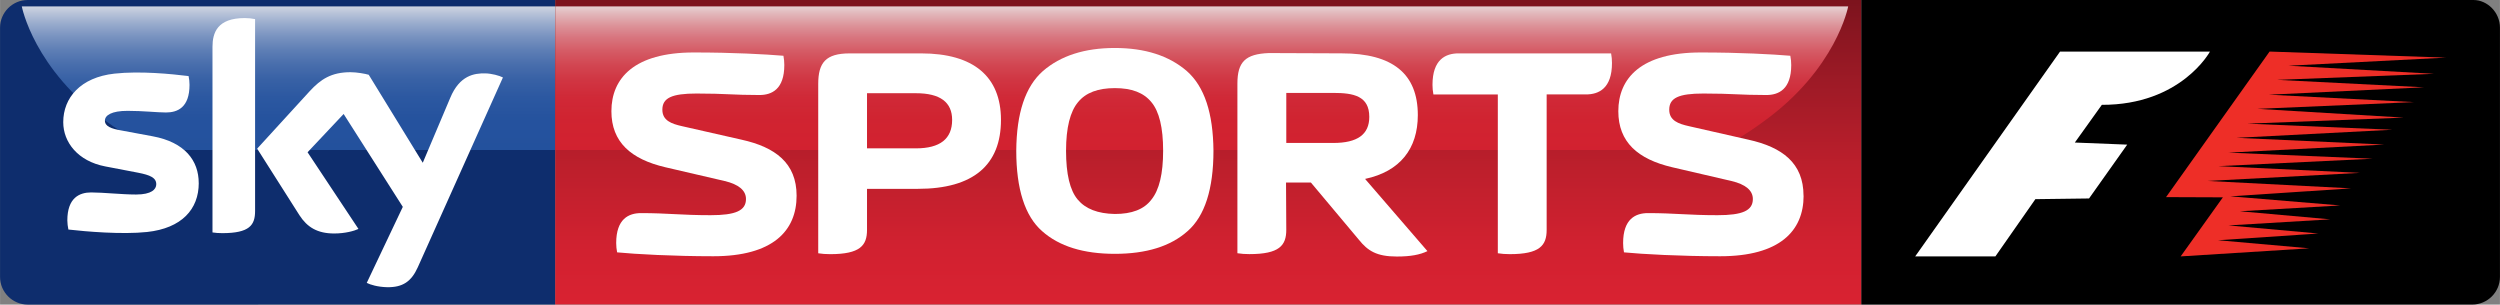 <svg xmlns="http://www.w3.org/2000/svg" height="73.1" xmlns:xlink="http://www.w3.org/1999/xlink" viewBox="0 0 600 73.103"><rect x="0" y="0" width="600" height="73.103" fill="#808080" stroke="none"/><defs><path id="0" d="m490.36 1.689v37.718h423.87c6.45 0 16.25-7.377 16.25-7.377 19.32-13.836 22.38-30.341 22.38-30.341h-462.5"/><path id="1" d="m145.81 0h344.54v79.99h-344.54z"/><path id="2" d="m145.81 1.689h344.54v37.718h-344.54z"/><path id="3" d="m5.718 1.689s3.062 16.505 22.382 30.341c0 0 9.802 7.377 16.248 7.377h101.46v-37.718h-140.09"/><clipPath><use xlink:href="#0"/></clipPath><clipPath><use xlink:href="#3"/></clipPath><clipPath><use xlink:href="#1"/></clipPath><clipPath><use xlink:href="#2"/></clipPath><linearGradient id="6" gradientUnits="userSpaceOnUse" y1="73.09" x2="0" y2="0"><stop stop-color="#d92231"/><stop stop-color="#d12130" offset=".193"/><stop stop-color="#bd1f2c" offset=".448"/><stop stop-color="#9d1a26" offset=".735"/><stop stop-color="#7c131d" offset="1"/></linearGradient><linearGradient id="5" gradientUnits="userSpaceOnUse" y1="1.539" x2="0" y2="36.01"><stop stop-color="#fff"/><stop stop-color="#e7ecf5" offset=".039"/><stop stop-color="#bacae4" offset=".122"/><stop stop-color="#93acd4" offset=".21"/><stop stop-color="#7293c7" offset=".303"/><stop stop-color="#577ebc" offset=".403"/><stop stop-color="#426eb3" offset=".51"/><stop stop-color="#3363ae" offset=".631"/><stop stop-color="#2b5caa" offset=".774"/><stop stop-color="#285aa9" offset="1"/></linearGradient><linearGradient id="4" gradientUnits="userSpaceOnUse" y1="1.539" x2="0" y2="36.01"><stop stop-color="#fff"/><stop stop-color="#fae1e3" offset=".048"/><stop stop-color="#f2b4b9" offset=".13"/><stop stop-color="#eb8d95" offset=".217"/><stop stop-color="#e66c76" offset=".31"/><stop stop-color="#e1515d" offset=".408"/><stop stop-color="#dd3c49" offset=".515"/><stop stop-color="#db2d3b" offset=".634"/><stop stop-color="#d92533" offset=".776"/><stop stop-color="#d92231" offset="1"/></linearGradient></defs><path fill="#0e2d6d" d="m133.25 0h-126.61c-3.653 0-6.64 2.987-6.64 6.64v59.826c0 3.651 2.987 6.637 6.641 6.637l126.61-.008v-73.09"/><path opacity=".8" d="m133.25 1.539h-128.03c.004 0 2.803 15.08 20.457 27.726 0 0 9.04 6.804 14.927 6.743h92.65v-34.469" fill="url(#5)"/><path fill="url(#6)" d="m446.74 0h-313.49v73.09l313.49-.006z"/><path opacity=".8" d="m133.25 1.539h310.32s-2.8 15.08-20.45 27.726c0 0-9.05 6.804-12.84 6.743h-277.02v-34.469z" fill="url(#4)"/><path d="m446.74 0h146.88c3.39 0 6.38 2.99 6.38 6.641v59.818c0 3.651-2.99 6.636-6.64 6.636l-146.62-.009v-73.08"/><path fill="#fff" d="m459.65 61.54l34.77-49.16h35.98s-6.93 12.831-25.95 12.781l-6.48 9.05 12.57.501-9.16 12.92-12.88.168-9.6 13.739h-19.25"/><path fill="#ee2e27" d="m519.86 47.31l24.85-34.935 42.33 1.456-37.8 1.941 34.93 1.942-37.67 1.454 35.25 1.785-37.2 1.775 34.78 1.779-37.52 1.617 35.09 2.103-37.52 1.451 34.77 1.463-37.36 1.936 35.42 1.621-37.36 1.936 34.61 1.46-37.04 1.782 33.99 1.613-36.57 1.942 34.45 1.778-29.01 1.909 26.39 2.192-24.08 1.396 21.68 1.94-24.42 1.458 21.55 1.941-24.07 1.616 21.9 1.94-30.86 1.938 10.13-14.174z"/><g fill="#fff"><path d="m88 67.891c.87.446 2.634.977 4.846 1.037 3.812.081 5.884-1.376 7.42-4.79l20.43-45.547c-.85-.449-2.72-.952-4.24-.981-2.63-.056-6.16.477-8.4 5.856l-6.6 15.598-12.968-21.12c-.841-.252-2.885-.616-4.372-.616-4.592 0-7.141 1.679-9.803 4.566l-12.603 13.783 10.138 15.963c1.878 2.913 4.343 4.398 8.348 4.398 2.634 0 4.819-.613 5.826-1.09l-12.212-18.404 8.655-9.188 14.202 22.295-8.653 18.238zm-26.79-17.23c0 3.361-1.317 5.297-7.871 5.297-.87 0-1.624-.059-2.353-.171v-44.535c0-3.389 1.148-6.92 7.759-6.92.841 0 1.68.086 2.466.252v46.08m-13.52-6.721c0 6.273-4.09 10.84-12.41 11.737-6.02.645-14.734-.113-18.878-.589-.142-.673-.253-1.511-.253-2.184 0-5.464 2.94-6.722 5.713-6.722 2.886 0 7.423.502 10.786.502 3.724 0 4.844-1.262 4.844-2.465 0-1.57-1.483-2.211-4.37-2.772l-7.898-1.513c-6.555-1.263-10.06-5.8-10.06-10.617 0-5.852 4.145-10.755 12.297-11.65 6.162-.673 13.669.082 17.788.587.14.701.223 1.371.223 2.101 0 5.462-2.885 6.639-5.657 6.639-2.13 0-5.434-.393-9.216-.393-3.839 0-5.434 1.067-5.434 2.352 0 1.373 1.512 1.932 3.923 2.352l7.535 1.401c7.73 1.428 11.06 5.826 11.06 11.233z"/><path d="m191.18 46.972c0-7.841-5.11-11.654-13.23-13.451l-14.25-3.234c-2.58-.575-4.74-1.368-4.74-3.956 0-2.807 2.23-3.884 8.2-3.884 7.05 0 8.7.359 15.1.359 2.95 0 5.97-1.368 5.97-7.192 0-.721-.07-1.512-.21-2.232-4.32-.357-12.02-.79-21.51-.79-14.31 0-19.78 6.186-19.78 14.1 0 7.408 4.68 11.512 12.95 13.451l14.24 3.308c3.31.787 5.11 2.229 5.11 4.314 0 2.807-2.52 3.885-8.49 3.885-7.05 0-10.29-.502-16.69-.502-2.95 0-5.97 1.363-5.97 7.191 0 .719.08 1.509.22 2.23 4.32.428 13.59.934 23.08.934 14.32 0 20-6.112 20-14.529z"/><path d="m308.71 34.31v-12.01h11.29c4.82 0 8.63.716 8.63 5.751 0 4.241-2.87 6.259-8.63 6.259h-11.3zm-.07 9.493h5.97l11.52 13.737c2.15 2.66 4.24 4.03 9.13 4.03 3.31 0 5.54-.431 7.33-1.297l-14.97-17.33c8.42-1.796 12.66-7.267 12.66-15.321 0-9.926-6.04-14.816-18.26-14.816l-17.48-.071c-5.68.215-7.56 2.156-7.56 7.335v40.709c.87.144 1.88.212 2.88.212 7.2 0 8.85-2.081 8.85-5.822l-.06-11.365z"/><path d="m208.08 35.608v-13.235h11.73c5.83 0 8.7 2.158 8.7 6.403 0 4.533-2.87 6.832-8.7 6.832h-11.73m-11.72 25.18c.87.144 1.87.212 2.88.212 7.19 0 8.84-2.081 8.84-5.823v-9.854h12.23c13.31 0 19.92-5.752 19.92-16.542 0-10.429-6.61-15.967-19.13-15.967h-17.18c-5.75 0-7.55 2.229-7.55 7.334v40.64z"/><path d="m279.15 36.18c0 5.541-.94 9.42-2.81 11.724-1.79 2.372-4.74 3.452-8.77 3.452-4.1-.074-7.05-1.222-8.92-3.452-1.87-2.229-2.8-6.112-2.8-11.724 0-5.538 1-9.421 2.87-11.653 1.87-2.3 4.82-3.379 8.85-3.379 4.02 0 6.9 1.079 8.77 3.379 1.87 2.232 2.81 6.115 2.81 11.653m-11.59 24.743c7.55 0 13.38-1.798 17.48-5.466 4.1-3.598 6.19-10.07 6.19-19.277-.08-9.06-2.16-15.392-6.4-19.13-4.25-3.669-10-5.536-17.27-5.536-7.26 0-13.02 1.866-17.26 5.536-4.24 3.74-6.33 10.07-6.4 19.13 0 9.204 2.09 15.679 6.18 19.277 4.11 3.668 9.94 5.466 17.49 5.466z"/><path d="m371.2 22.664h9.43c3.09 0 6.25-1.44 6.25-7.556 0-.717-.07-1.581-.21-2.299h-36.61c-3.09 0-6.26 1.439-6.26 7.55 0 .722.07 1.582.22 2.305h15.46v38.12c.87.144 1.87.212 2.88.212 7.19 0 8.84-2.081 8.84-5.822v-32.508"/><path d="m432.85 46.972c0-7.841-5.11-11.654-13.24-13.451l-14.24-3.234c-2.59-.575-4.75-1.368-4.75-3.956 0-2.807 2.23-3.884 8.2-3.884 7.05 0 8.71.359 15.11.359 2.95 0 5.97-1.368 5.97-7.192 0-.721-.07-1.512-.22-2.232-4.31-.357-12.01-.79-21.5-.79-14.32 0-19.78 6.186-19.78 14.1 0 7.408 4.67 11.512 12.94 13.451l14.24 3.308c3.31.787 5.11 2.229 5.11 4.314 0 2.807-2.52 3.885-8.48 3.885-7.05 0-10.29-.502-16.69-.502-2.95 0-5.97 1.363-5.97 7.191 0 .719.07 1.509.21 2.23 4.32.428 13.6.934 23.09.934 14.33 0 20.02-6.112 20.02-14.529z"/></g></svg>